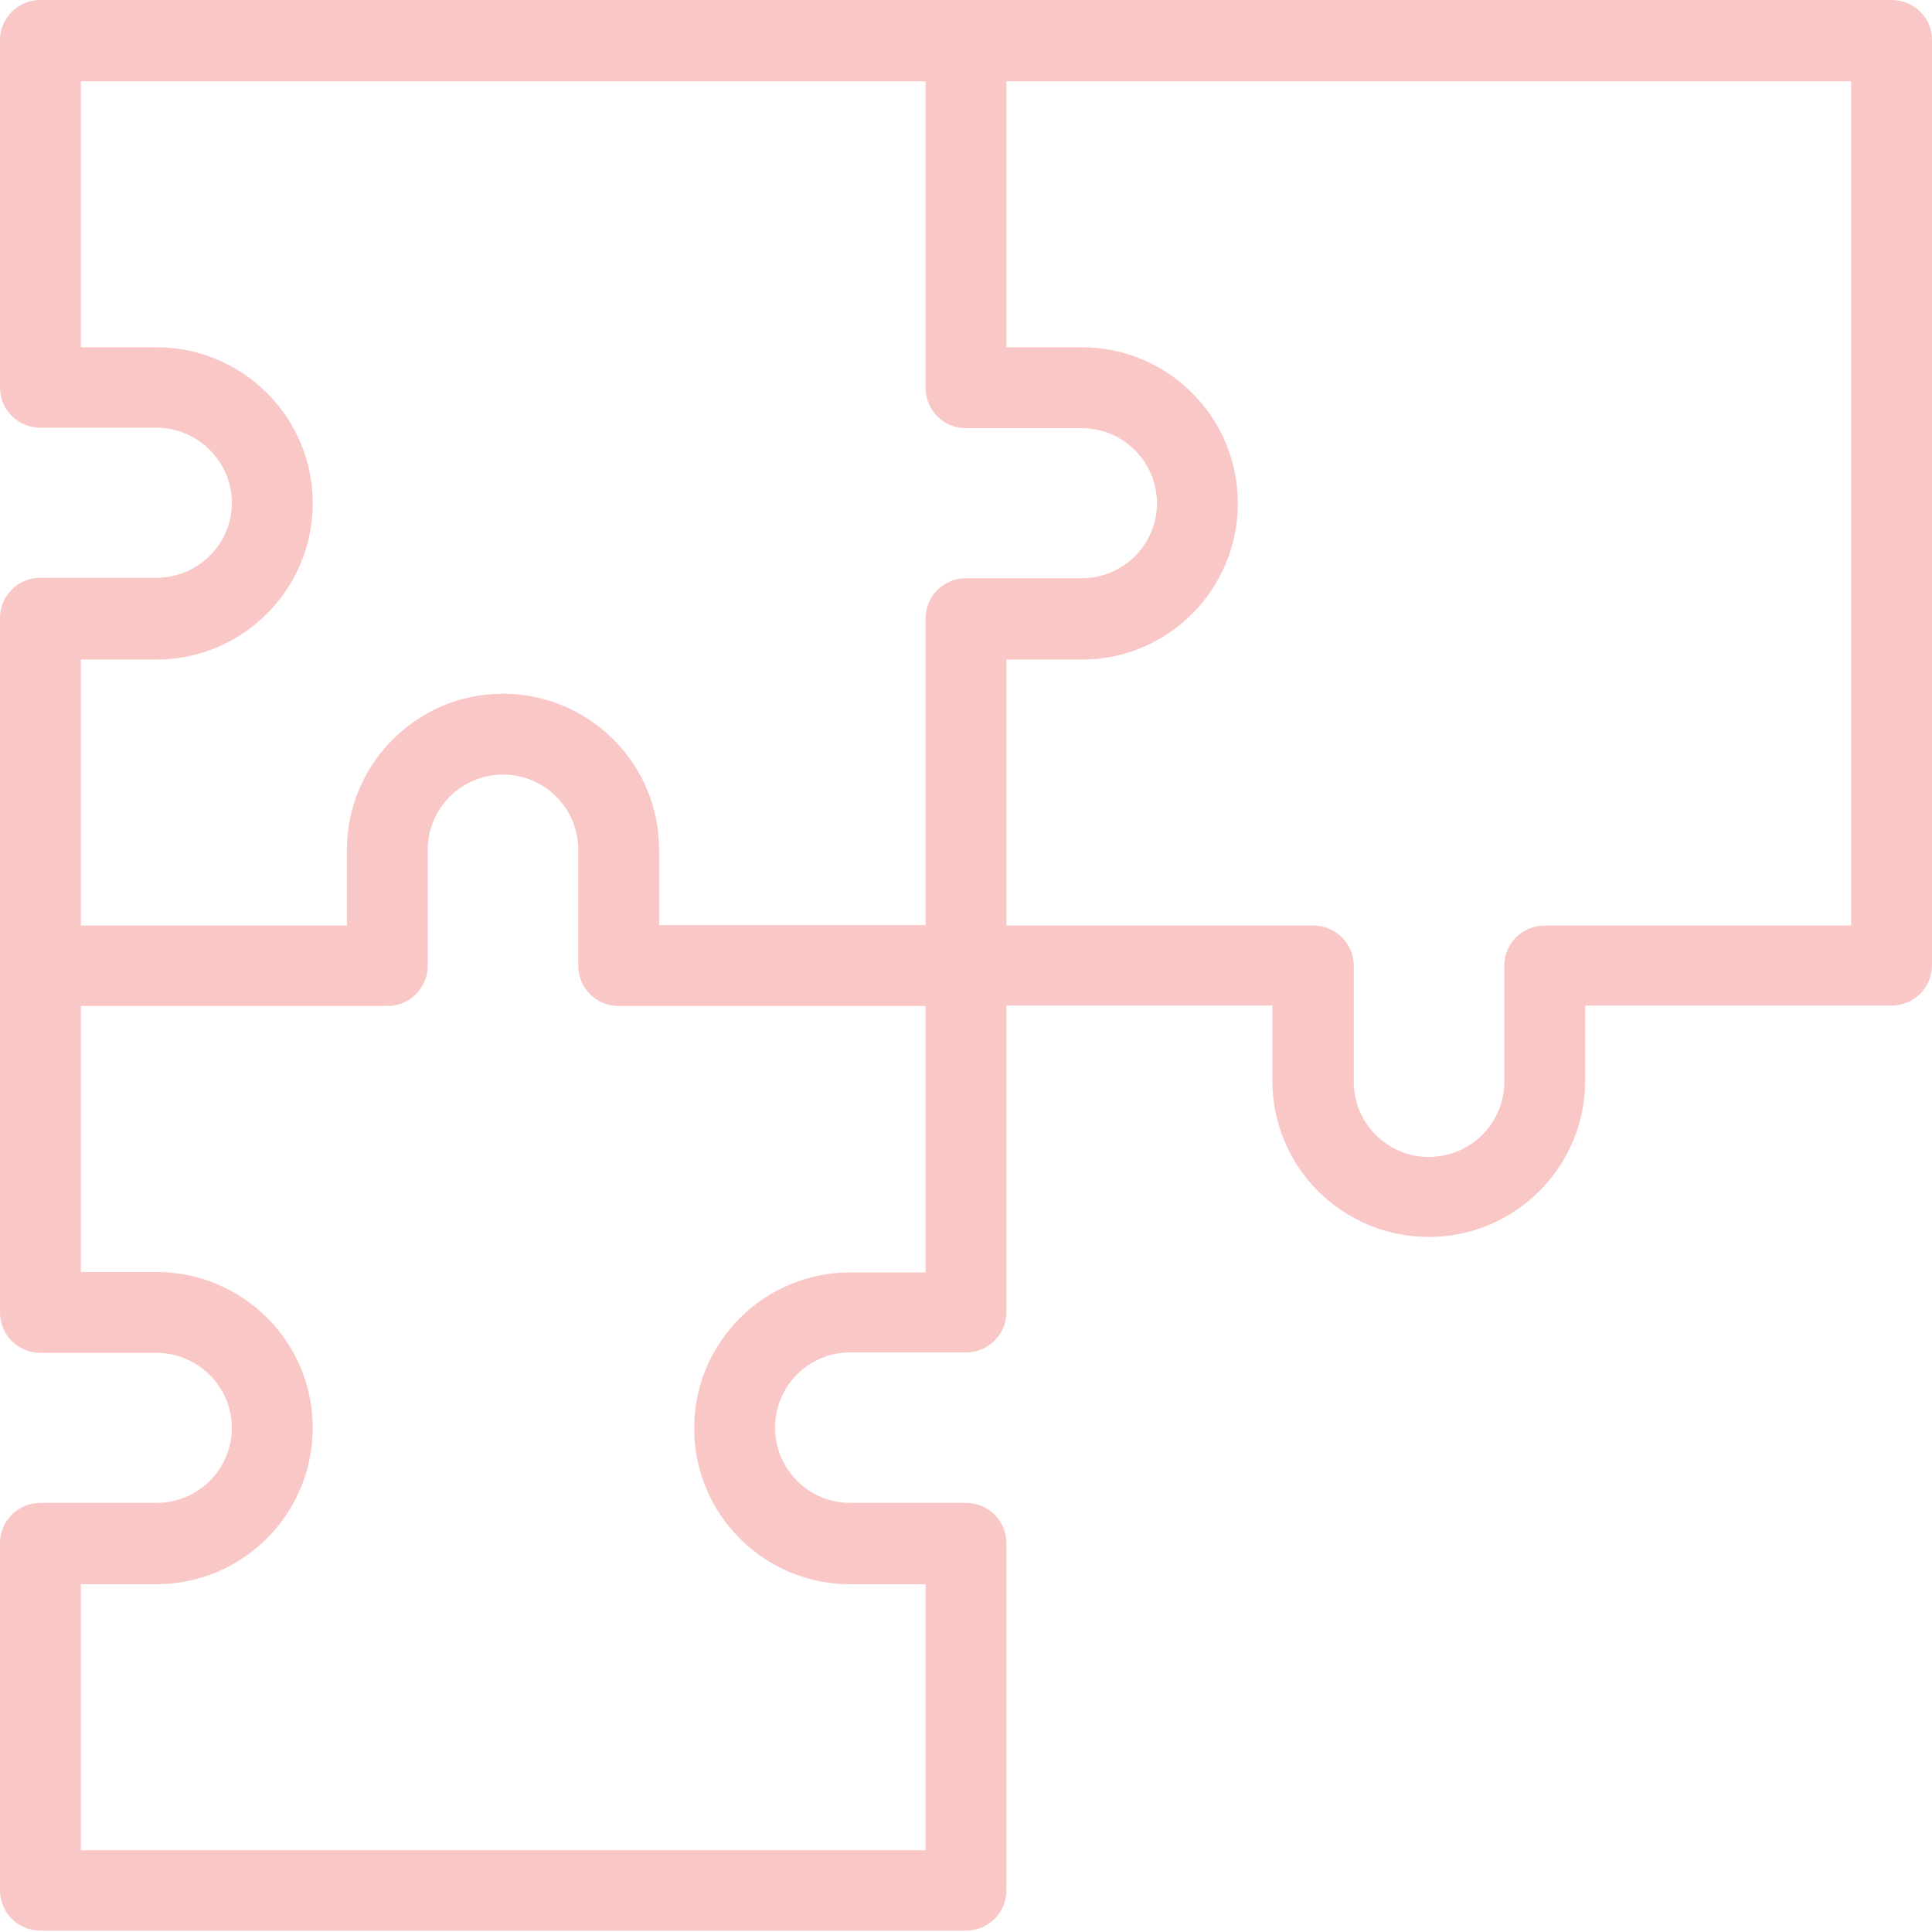 <?xml version="1.0" encoding="utf-8"?>
<!-- Generator: Adobe Illustrator 19.0.1, SVG Export Plug-In . SVG Version: 6.00 Build 0)  -->
<svg version="1.1" id="Capa_1" xmlns="http://www.w3.org/2000/svg" xmlns:xlink="http://www.w3.org/1999/xlink" x="0px" y="0px"
	 viewBox="-82 205.9 430 430" style="enable-background:new -82 205.9 430 430;" xml:space="preserve">
<style type="text/css">
	.st0{opacity:0.3;fill:#E94440;}
</style>
<path id="XMLID_1428_" class="st0" d="M339,205.9H-73c-5,0-9,4-9,9v77.2c0,5,4,9,9,9h25.8c9.2,0,16.8,7.5,16.8,16.7
	c0,9.2-7.5,16.7-16.8,16.7H-73c-5,0-9,4-9,9v154.5c0,5,4,9,9,9h25.8c9.2,0,16.8,7.5,16.8,16.7s-7.5,16.7-16.8,16.7H-73c-5,0-9,4-9,9
	v77.2c0,5,4,9,9,9h206c5,0,9-4,9-9v-77.2c0-5-4-9-9-9h-25.8c-9.2,0-16.7-7.5-16.7-16.8c0-9.2,7.5-16.7,16.7-16.7H133c5,0,9-4,9-9
	v-68.2h59.2v16.8c0,19.2,15.6,34.7,34.8,34.7s34.8-15.6,34.8-34.7v-16.8H339c5,0,9-4,9-9v-206C348,209.9,344,205.9,339,205.9z
	 M124,489.1h-16.8c-19.2,0-34.7,15.6-34.7,34.7c0,19.2,15.6,34.7,34.7,34.7H124v59.2H-64v-59.2h16.8c19.2,0,34.8-15.6,34.8-34.8
	c0-19.2-15.6-34.7-34.8-34.7H-64v-59.2H4.2c5,0,9-4,9-9v-25.8c0-9.2,7.5-16.7,16.8-16.7c9.2,0,16.7,7.5,16.7,16.7v25.8c0,5,4,9,9,9
	H124L124,489.1L124,489.1z M133,334.6c-5,0-9,4-9,9v68.2H64.7v-16.8c0-19.2-15.6-34.7-34.8-34.7S-4.8,376-4.8,395.1v16.8H-64v-59.2
	h16.8c19.2,0,34.8-15.6,34.8-34.8c0-19.2-15.6-34.7-34.8-34.7H-64v-59.2h188v68.2c0,5,4,9,9,9h25.8c9.2,0,16.7,7.5,16.7,16.7
	c0,9.2-7.5,16.7-16.7,16.7H133z M330,411.9h-68.2c-5,0-9,4-9,9v25.8c0,9.2-7.5,16.7-16.8,16.7c-9.2,0-16.7-7.5-16.7-16.7v-25.8
	c0-5-4-9-9-9H142v-59.2h16.8c19.2,0,34.7-15.6,34.7-34.8c0-19.2-15.6-34.7-34.7-34.7H142v-59.2h188V411.9z"/>
</svg>
